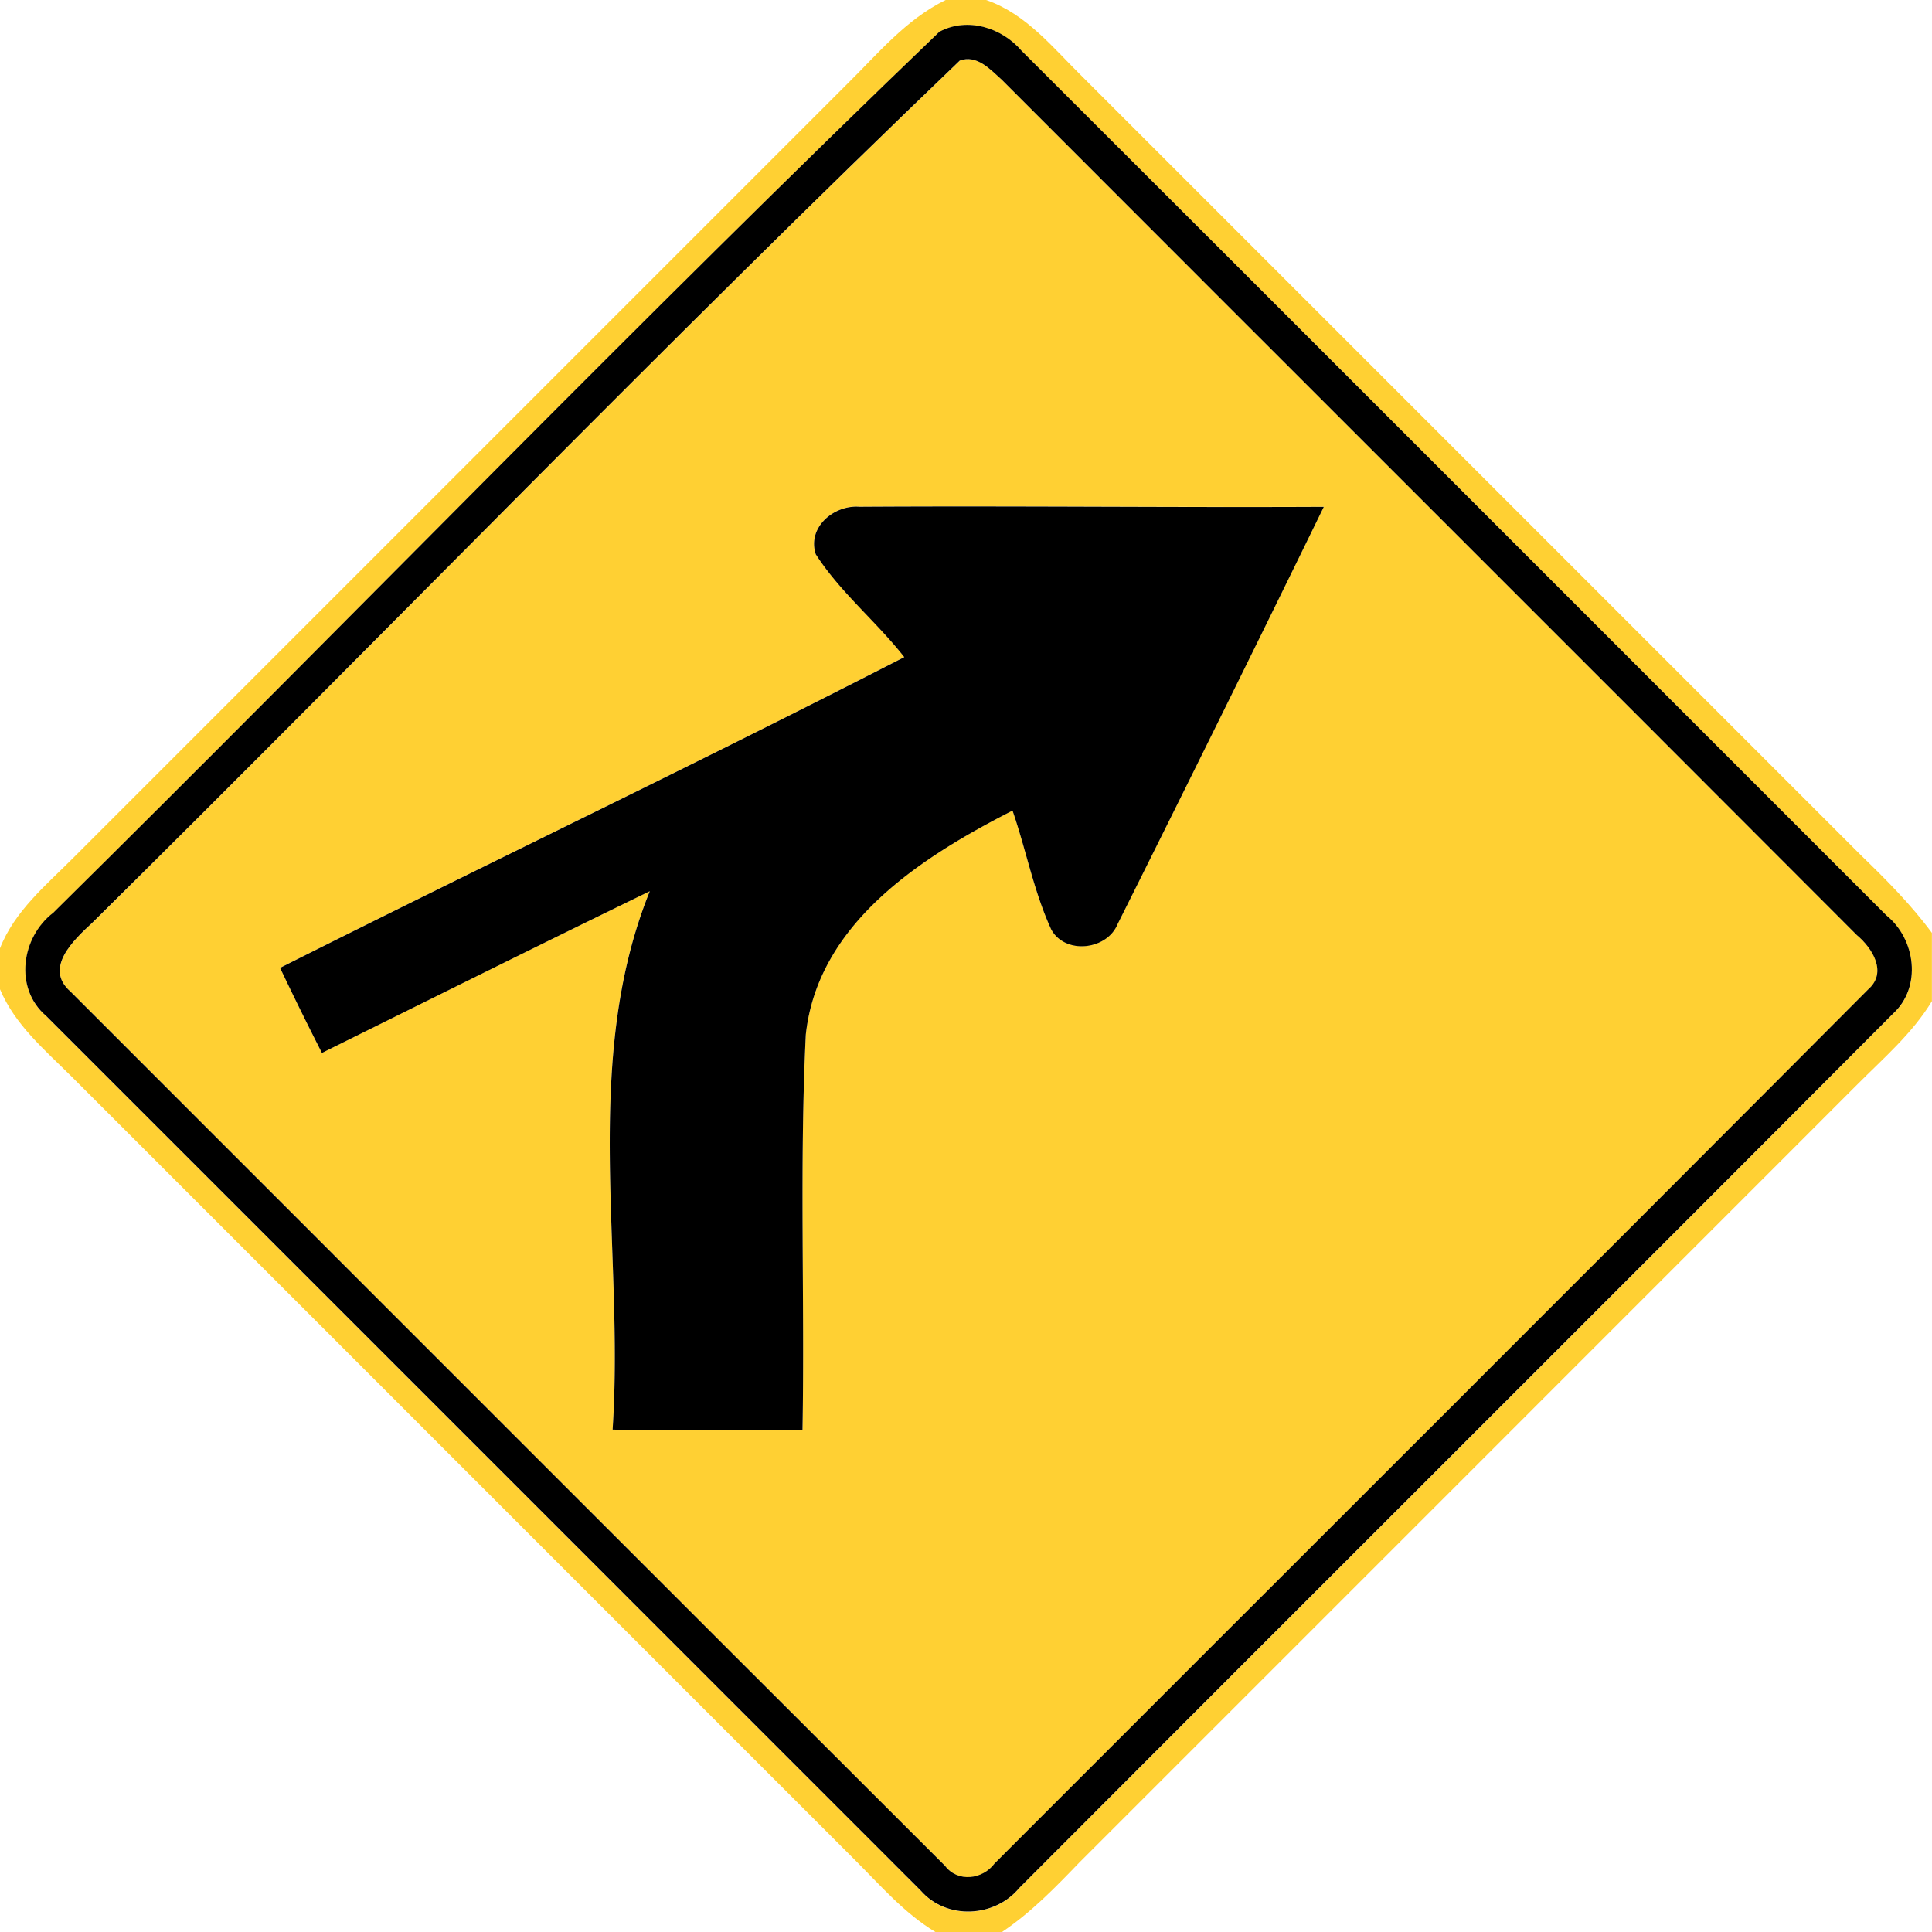 <svg xmlns="http://www.w3.org/2000/svg" width="24" height="24">
    <path fill="#ffd033" d="M11.75 0h.5c.499.172.832.596 1.196.953l9.66 9.66c.317.307.63.619.893.976v.848c-.242.4-.601.707-.928 1.036-3.218 3.221-6.44 6.439-9.66 9.661-.3.311-.602.624-.964.866h-.827c-.389-.235-.686-.582-1.004-.899l-9.719-9.72c-.335-.334-.713-.649-.899-1.097v-.499c.182-.47.58-.793.925-1.141 3.2-3.198 6.398-6.4 9.599-9.599.383-.377.733-.805 1.226-1.045zm-.076.392C7.944 3.972 4.343 7.702.662 11.34c-.398.305-.488.941-.089 1.282 3.62 3.623 7.244 7.243 10.865 10.866.319.366.917.336 1.222-.031 3.616-3.624 7.242-7.236 10.855-10.862.362-.33.283-.929-.083-1.223C19.851 7.791 16.273 4.207 12.688.63c-.245-.286-.668-.419-1.014-.236z"/>
    <path fill="#ffd033" d="M11.921.754c.216-.08.382.11.526.239 3.539 3.542 7.082 7.079 10.62 10.624.192.161.384.463.142.674-3.611 3.626-7.237 7.24-10.854 10.86-.149.198-.456.238-.614.029C8.117 19.563 4.498 15.939.877 12.319c-.337-.293.042-.644.269-.854C4.748 7.907 8.27 4.255 11.922.755zm-1.788 6.129c.305.474.754.836 1.1 1.279-2.569 1.32-5.176 2.563-7.754 3.86.168.355.342.707.52 1.057 1.356-.672 2.712-1.346 4.073-2.009-.856 2.119-.314 4.466-.462 6.688.786.019 1.573.008 2.359.006.029-1.637-.04-3.276.041-4.912.15-1.386 1.436-2.204 2.568-2.783.169.49.264 1.006.481 1.477.173.314.691.257.824-.066a623.278 623.278 0 0 0 2.562-5.185c-1.924.008-3.846-.013-5.768-.001-.317-.025-.65.254-.544.588z"/>
    <path d="M11.674.392c.346-.182.769-.049 1.014.236 3.584 3.577 7.163 7.162 10.744 10.742.366.294.445.893.083 1.223-3.613 3.626-7.24 7.238-10.855 10.862-.305.367-.902.397-1.222.031C7.818 19.863 4.194 16.243.573 12.62c-.4-.341-.31-.977.089-1.282C4.344 7.701 7.945 3.97 11.674.39zm.247.362c-3.652 3.5-7.174 7.152-10.776 10.71-.227.21-.606.562-.269.854 3.62 3.62 7.24 7.244 10.864 10.861.158.209.466.169.614-.029 3.617-3.62 7.243-7.234 10.854-10.86.242-.211.05-.514-.142-.674-3.538-3.545-7.081-7.081-10.62-10.624-.144-.128-.31-.319-.526-.239z"/>
    <path d="M10.133 6.883c-.107-.334.227-.613.544-.588 1.922-.012 3.845.01 5.768.001a608.216 608.216 0 0 1-2.562 5.185c-.133.323-.652.38-.824.066-.217-.472-.312-.988-.481-1.477-1.132.578-2.418 1.397-2.568 2.783-.08 1.636-.012 3.275-.041 4.912-.786.002-1.573.013-2.359-.006.148-2.221-.394-4.568.462-6.688-1.361.662-2.717 1.337-4.073 2.009-.178-.35-.352-.702-.52-1.057 2.579-1.297 5.185-2.54 7.754-3.86-.347-.443-.796-.805-1.1-1.279z"/>
</svg>
